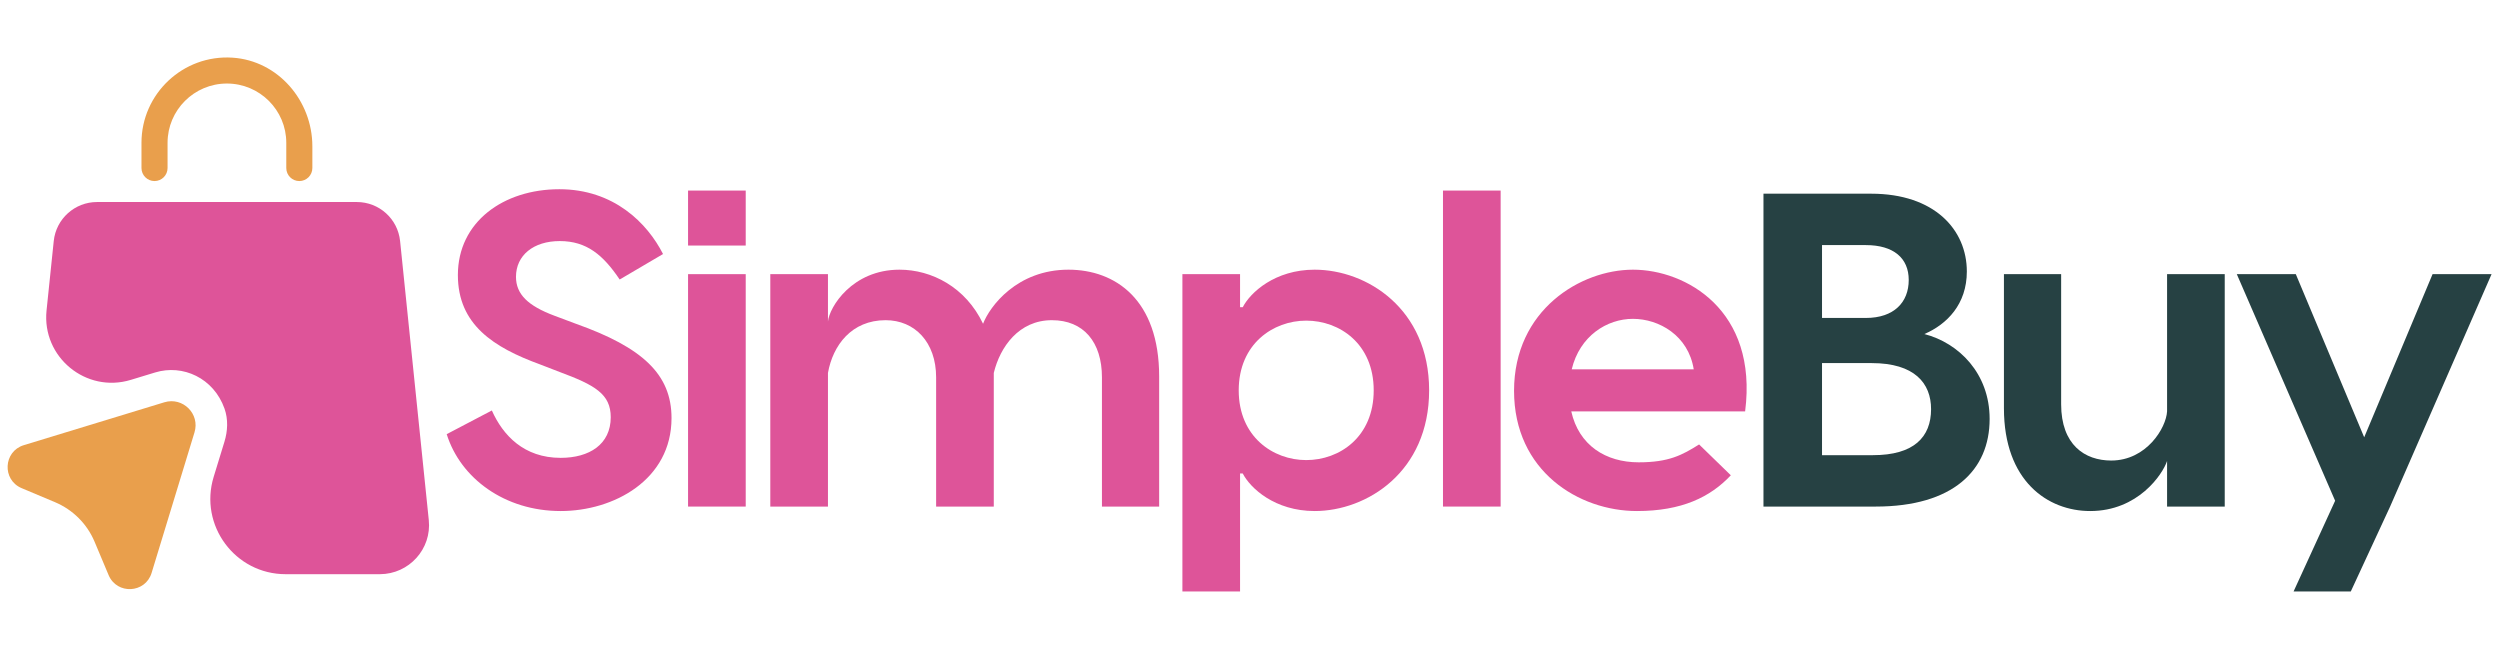 <svg xmlns="http://www.w3.org/2000/svg" xmlns:xlink="http://www.w3.org/1999/xlink" width="3212" zoomAndPan="magnify" viewBox="0 0 2409.75 623.25" height="831" preserveAspectRatio="xMidYMid meet" version="1.0"><defs><g/></defs><path fill="#e99f4c" d="M 148.941 174.426 C 155.879 174.426 161.512 168.793 161.512 161.855 L 161.512 137.523 C 161.512 106.055 187.152 80.418 218.727 80.418 C 250.301 80.418 275.945 106.055 275.945 137.523 L 275.945 161.855 C 275.945 168.793 281.574 174.426 288.516 174.426 C 295.453 174.426 301.082 168.793 301.082 161.855 L 301.082 140.945 C 301.082 97.008 268.102 58.398 224.156 55.484 C 176.395 52.367 136.371 90.371 136.371 137.523 L 136.371 161.855 C 136.371 168.793 142.004 174.426 148.941 174.426 Z M 148.941 174.426 " fill-opacity="1" fill-rule="nonzero"/><path fill="#de5499" d="M 413.305 501.184 L 385.652 232.234 C 383.441 210.82 365.441 194.633 343.922 194.633 L 93.535 194.633 C 72.016 194.633 54.016 210.922 51.805 232.234 L 44.863 299.195 C 40.238 344.137 82.977 379.227 126.113 366.055 L 149.543 358.918 C 176.191 350.773 205.957 364.246 216.414 393.805 C 220.035 404.059 219.531 415.32 216.312 425.777 L 205.957 459.559 C 191.676 506.211 226.57 553.363 275.34 553.363 L 366.246 553.363 C 394.301 553.266 416.223 529.035 413.305 501.184 Z M 413.305 501.184 " fill-opacity="1" fill-rule="nonzero"/><path fill="#e99f4c" d="M 158.395 387.672 L 22.941 428.996 C 3.234 435.027 1.824 462.375 20.832 470.418 L 53.109 483.992 C 70.203 491.23 83.879 504.805 91.121 521.996 L 104.695 554.27 C 112.742 573.27 140.094 571.863 146.125 552.156 L 187.453 416.73 C 192.984 398.934 176.293 382.242 158.395 387.672 Z M 158.395 387.672 " fill-opacity="1" fill-rule="nonzero"/><g fill="#de5499" fill-opacity="1"><g transform="translate(415.496, 488.186)"><g><path d="M 124.941 4.309 C 176.211 4.309 231.785 -25.852 231.785 -85.305 C 231.785 -127.527 203.781 -153.375 139.59 -176.211 L 118.91 -183.965 C 93.488 -193.441 81.859 -204.645 81.859 -221.445 C 81.859 -242.125 98.66 -255.914 124.078 -255.914 C 149.93 -255.914 165.871 -242.559 181.809 -218.863 L 223.602 -243.418 C 208.523 -273.145 176.211 -305.891 123.648 -305.891 C 69.793 -305.891 25.852 -274.438 25.852 -223.168 C 25.852 -175.348 60.316 -153.375 105.121 -137.004 L 124.078 -129.68 C 157.684 -117.188 173.195 -108.57 173.195 -86.164 C 173.195 -59.887 152.516 -46.961 124.941 -46.961 C 89.613 -46.961 69.363 -68.5 58.594 -92.629 L 15.078 -69.793 C 28.434 -27.141 71.086 4.309 124.941 4.309 Z M 124.941 4.309 "/></g></g></g><g fill="#de5499" fill-opacity="1"><g transform="translate(640.388, 488.186)"><g><path d="M 22.832 -251.605 L 78.41 -251.605 L 78.41 -304.598 L 22.832 -304.598 Z M 22.832 0 L 78.41 0 L 78.41 -224.031 L 22.832 -224.031 Z M 22.832 0 "/></g></g></g><g fill="#de5499" fill-opacity="1"><g transform="translate(719.66, 488.186)"><g><path d="M 22.832 0 L 78.41 0 L 78.41 -128.816 C 83.148 -155.531 101.246 -179.656 133.988 -179.656 C 161.992 -179.656 182.672 -158.547 182.672 -124.512 L 182.672 0 L 238.25 0 L 238.25 -128.816 C 244.281 -153.805 262.375 -179.656 294.258 -179.656 C 324.848 -179.656 342.508 -158.547 342.508 -124.512 L 342.508 0 L 397.656 0 L 397.656 -125.371 C 397.656 -199.473 355.434 -228.34 310.199 -228.34 C 260.652 -228.34 234.371 -193.012 227.91 -176.211 C 211.105 -211.539 178.363 -228.34 147.344 -228.34 C 101.676 -228.34 79.703 -192.148 78.41 -178.363 L 78.41 -224.031 L 22.832 -224.031 Z M 22.832 0 "/></g></g></g><g fill="#de5499" fill-opacity="1"><g transform="translate(1116.884, 488.186)"><g><path d="M 150.359 -228.34 C 112.016 -228.34 88.32 -206.367 80.996 -192.148 L 78.41 -192.148 L 78.41 -224.031 L 22.832 -224.031 L 22.832 81.859 L 78.41 81.859 L 78.41 -31.883 L 80.996 -31.883 C 88.32 -17.664 112.016 4.309 150.359 4.309 C 200.336 4.309 260.652 -33.176 260.652 -112.016 C 260.652 -190.859 200.336 -228.34 150.359 -228.34 Z M 142.176 -44.805 C 110.293 -44.805 77.117 -67.211 77.117 -112.016 C 77.117 -156.82 110.293 -179.227 142.176 -179.227 C 174.484 -179.227 207.23 -156.82 207.23 -112.016 C 207.23 -67.211 174.484 -44.805 142.176 -44.805 Z M 142.176 -44.805 "/></g></g></g><g fill="#de5499" fill-opacity="1"><g transform="translate(1368.057, 488.186)"><g><path d="M 22.832 0 L 78.41 0 L 78.41 -304.598 L 22.832 -304.598 Z M 22.832 0 "/></g></g></g><g fill="#de5499" fill-opacity="1"><g transform="translate(1447.33, 488.186)"><g><path d="M 126.664 -228.34 C 76.258 -228.34 12.062 -189.566 12.062 -111.586 C 12.062 -34.035 74.535 4.309 130.543 4.309 C 173.625 4.309 201.199 -9.047 221.016 -30.156 L 190.426 -59.887 C 174.055 -49.547 161.129 -42.652 132.266 -42.652 C 100.383 -42.652 74.535 -59.023 67.211 -91.766 L 234.801 -91.766 C 247.297 -189.566 177.5 -228.34 126.664 -228.34 Z M 126.664 -180.949 C 151.652 -180.949 180.086 -165.008 185.258 -132.266 L 67.641 -132.266 C 75.395 -164.578 101.676 -180.949 126.664 -180.949 Z M 126.664 -180.949 "/></g></g></g><g fill="#264143" fill-opacity="1"><g transform="translate(1673.954, 488.186)"><g><path d="M 180.949 -166.301 C 202.922 -175.777 221.879 -195.164 221.879 -226.617 C 221.879 -266.684 190.859 -301.582 129.68 -301.582 L 25.852 -301.582 L 25.852 0 L 133.988 0 C 208.523 0 243.852 -34.898 243.852 -84.441 C 243.852 -128.387 214.121 -157.684 180.949 -166.301 Z M 124.512 -252.035 C 151.223 -252.035 165.871 -239.543 165.871 -218.43 C 165.871 -196.891 151.652 -181.809 124.512 -181.809 L 82.289 -181.809 L 82.289 -252.035 Z M 131.402 -49.547 L 82.289 -49.547 L 82.289 -138.297 L 130.109 -138.297 C 171.469 -138.297 187.41 -118.91 187.41 -93.922 C 187.41 -66.777 170.609 -49.547 131.402 -49.547 Z M 131.402 -49.547 "/></g></g></g><g fill="#264143" fill-opacity="1"><g transform="translate(1910.91, 488.186)"><g><path d="M 233.512 -224.031 L 177.934 -224.031 L 177.934 -91.766 C 177.07 -75.824 158.113 -44.375 124.078 -44.375 C 98.66 -44.375 75.824 -59.453 75.824 -98.66 L 75.824 -224.031 L 20.68 -224.031 L 20.68 -94.781 C 20.68 -24.559 62.902 4.309 103.828 4.309 C 149.93 4.309 173.625 -31.02 177.934 -43.945 L 177.934 0 L 233.512 0 Z M 233.512 -224.031 "/></g></g></g><g fill="#264143" fill-opacity="1"><g transform="translate(2145.281, 488.186)"><g><path d="M 199.473 -224.031 L 133.559 -66.777 L 67.641 -224.031 L 10.77 -224.031 L 105.555 -5.602 L 65.484 81.859 L 120.633 81.859 L 158.547 0 L 256.344 -224.031 Z M 199.473 -224.031 "/></g></g></g></svg>